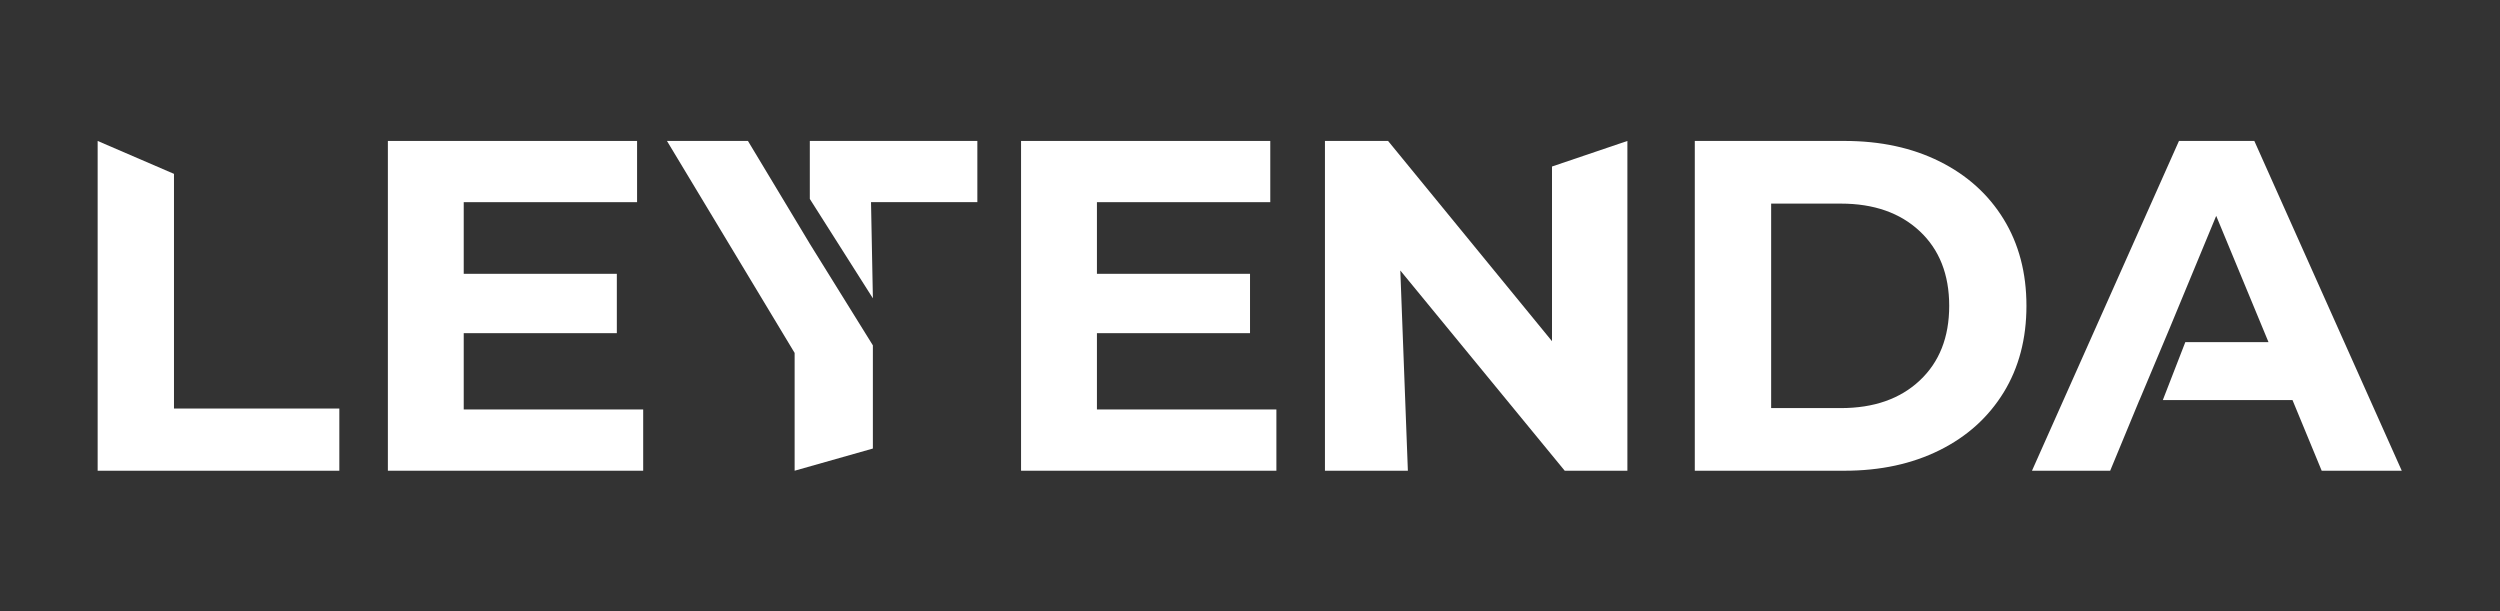 <svg width="135" height="33" viewBox="0 0 135 33" fill="none" xmlns="http://www.w3.org/2000/svg">
<rect x="0" y="0" width="135" height="33" fill="#333333" stroke="none"/>
<path d="M9.395 22.061V9.388L5.273 7.611V25.419H18.324V22.061H9.395Z" fill="white"/>
<path d="M25.041 22.111V17.991H33.309V14.786H25.041V10.917H34.402V7.611H20.945V25.419H34.732V22.111H25.041Z" fill="white"/>
<path d="M47.135 24.221V19.108V18.649L43.709 13.131L43.692 13.1L40.389 7.611H36.016L42.91 19.058V25.419L47.135 24.221Z" fill="white"/>
<path d="M59.234 22.111V17.991H67.501V14.786H59.234V10.917H68.595V7.611H55.137V25.419H68.925V22.111H59.234Z" fill="white"/>
<path d="M83.808 8.992V18.424L74.956 7.611H71.547V25.419H76.025L75.617 14.607L84.495 25.419H87.879V7.611L83.808 8.992Z" fill="white"/>
<path d="M108.196 11.834C107.373 10.494 106.219 9.455 104.736 8.717C103.251 7.979 101.544 7.611 99.609 7.611H91.519V25.419H99.609C101.542 25.419 103.251 25.049 104.736 24.311C106.219 23.575 107.371 22.534 108.196 21.194C109.018 19.855 109.428 18.294 109.428 16.515C109.428 14.734 109.018 13.175 108.196 11.834ZM103.666 20.547C102.606 21.541 101.186 22.037 99.405 22.037H95.642V10.995H99.405C101.188 10.995 102.606 11.493 103.666 12.485C104.726 13.478 105.257 14.822 105.257 16.517C105.257 18.21 104.726 19.554 103.666 20.547Z" fill="white"/>
<path d="M121.734 7.611H117.664L109.727 25.419H113.95L115.298 22.16L115.528 21.604H115.532L117.145 17.764L117.195 17.644L119.675 11.657L122.499 18.475H118.007L116.792 21.604H123.795L125.372 25.421H129.696L121.734 7.611Z" fill="white"/>
<path d="M52.777 7.611H44.074H43.73V10.742L47.136 16.109L47.035 10.915H52.777V7.611Z" fill="white"/>
</svg>

